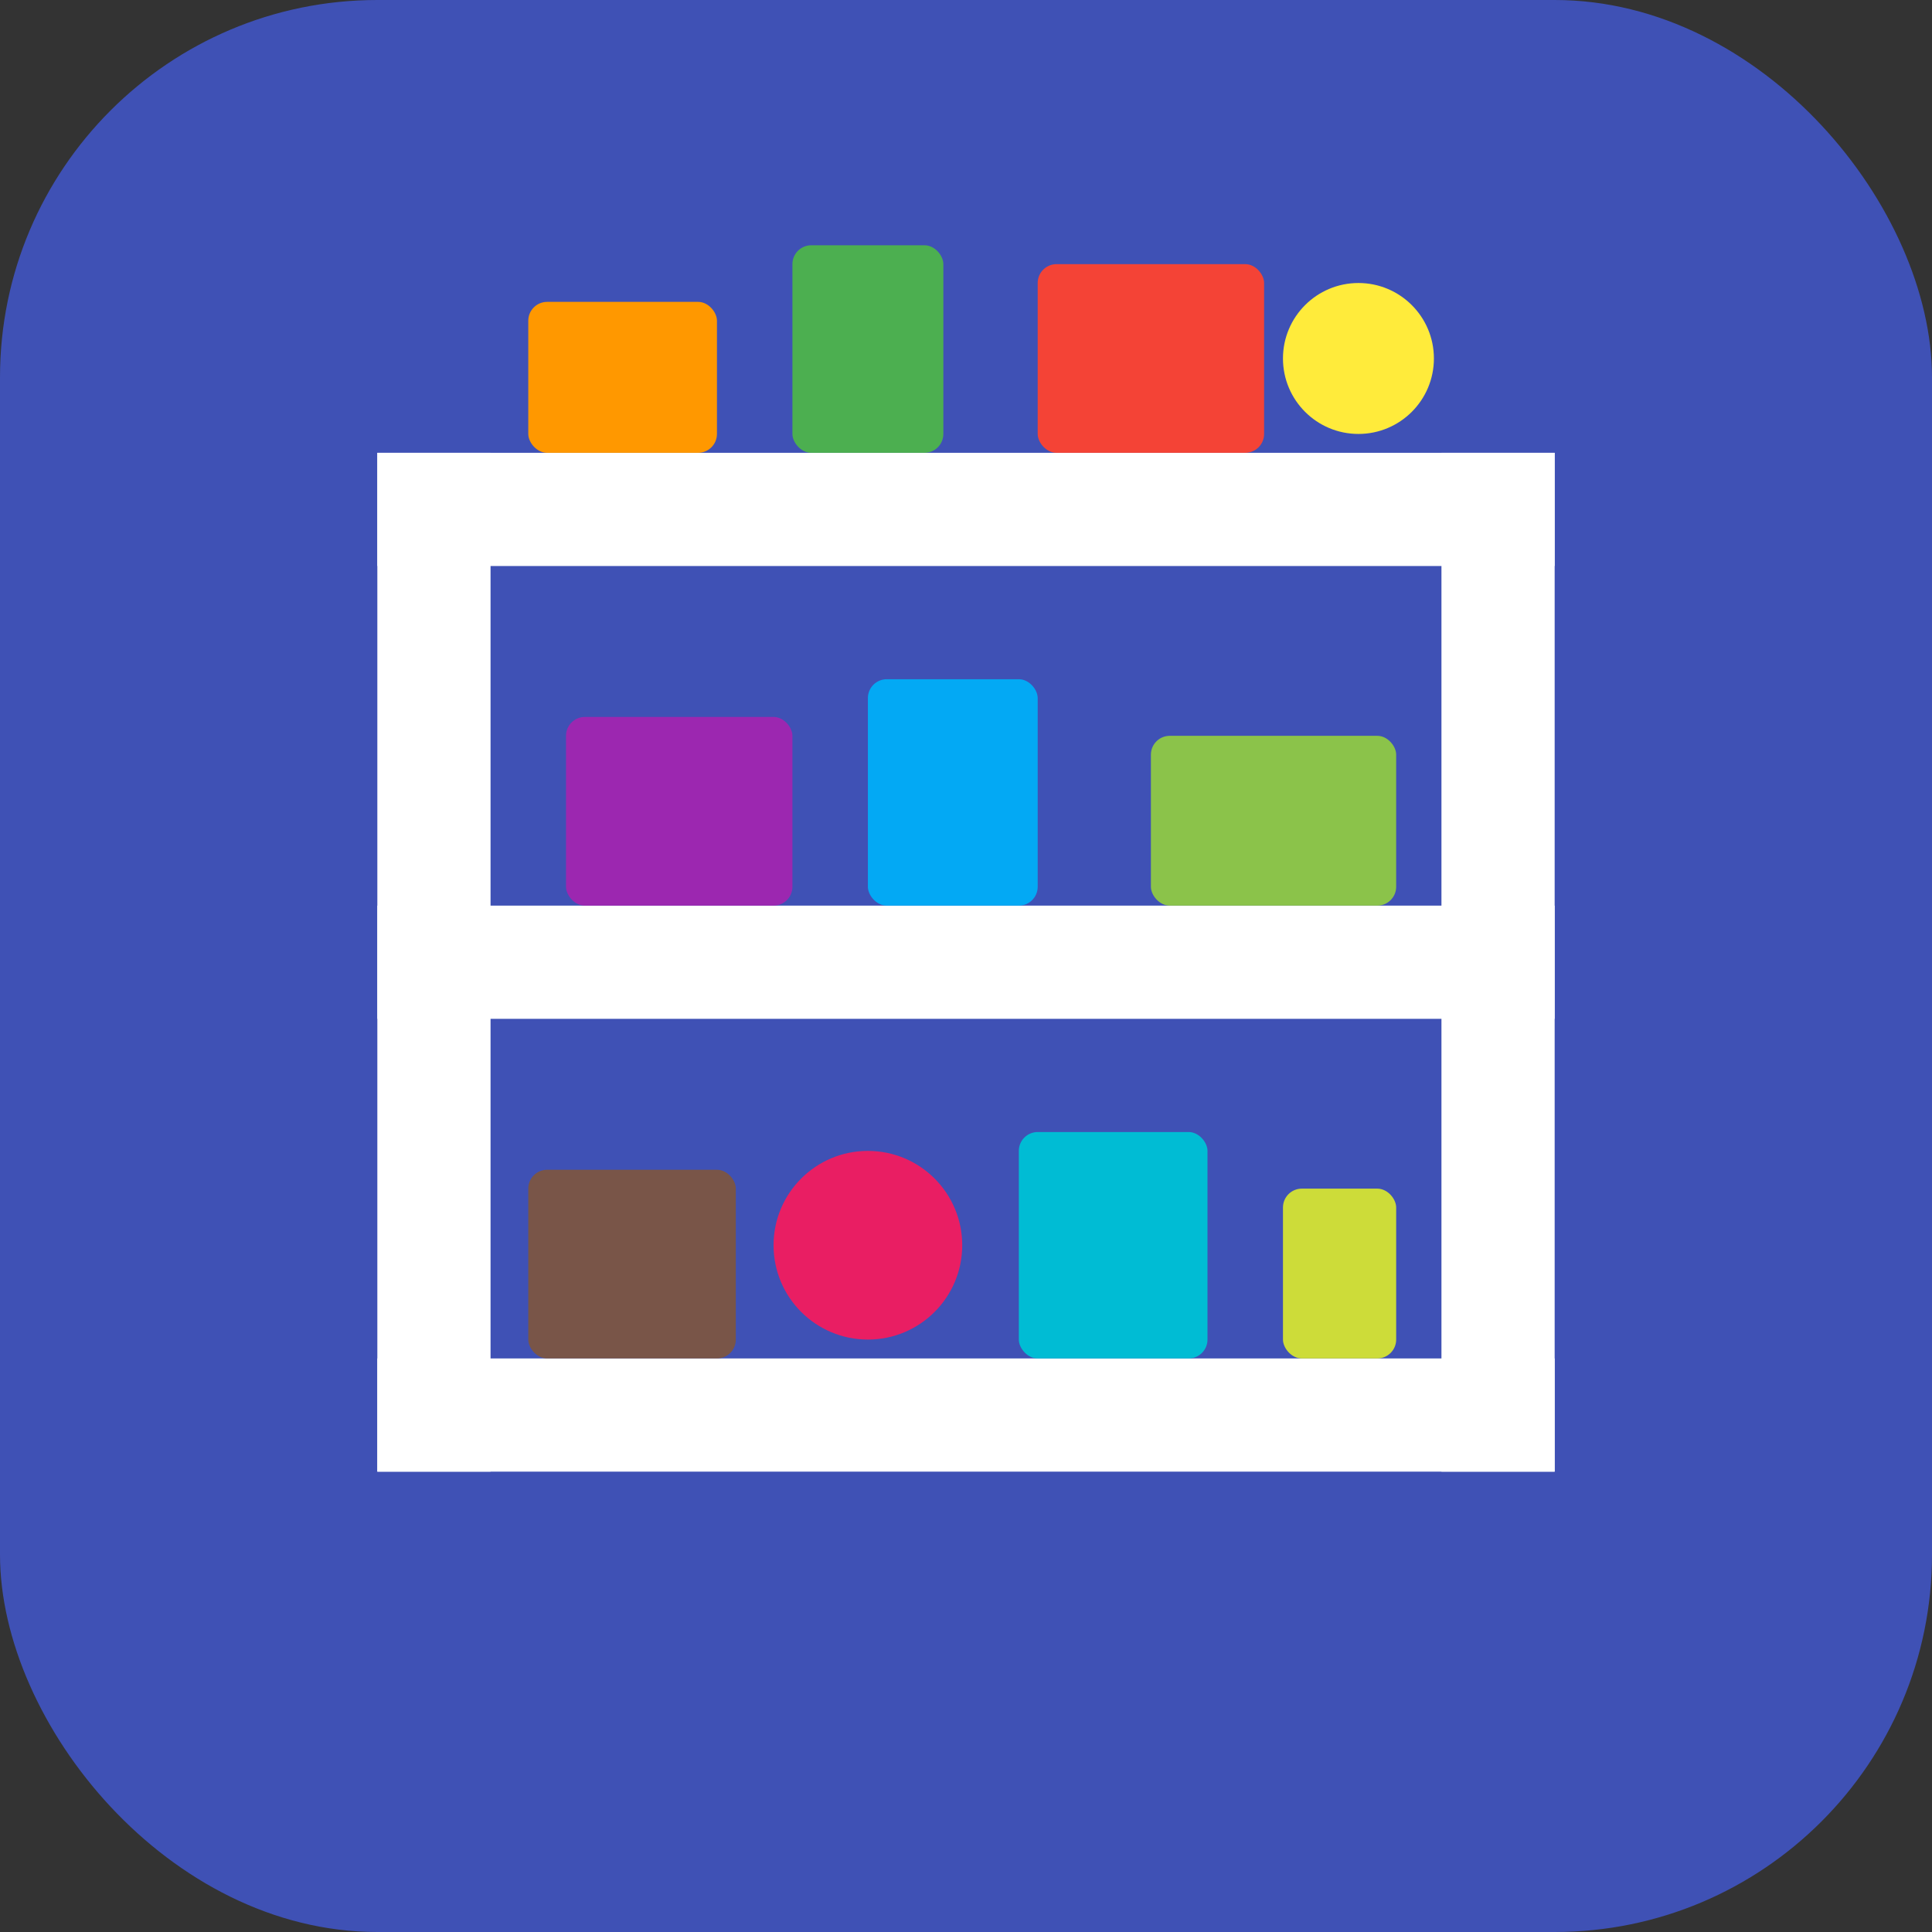 <svg xmlns="http://www.w3.org/2000/svg" viewBox="0 0 512 512">
  <rect x="0" y="0" width="512" height="512" fill="#333333" stroke="none"/>
  <!-- Background -->
  <rect width="512" height="512" rx="100" fill="#3F51B5"/>
  
  <!-- Shelf Structure -->
  <rect x="100" y="120" width="312" height="30" fill="#FFFFFF"/>
  <rect x="100" y="240" width="312" height="30" fill="#FFFFFF"/>
  <rect x="100" y="360" width="312" height="30" fill="#FFFFFF"/>
  
  <!-- Left Support -->
  <rect x="100" y="120" width="30" height="270" fill="#FFFFFF"/>
  
  <!-- Right Support -->
  <rect x="382" y="120" width="30" height="270" fill="#FFFFFF"/>
  
  <!-- Food Items on Shelves -->
  
  <!-- Top Shelf -->
  <rect x="140" y="80" width="50" height="40" rx="5" fill="#FF9800"/> <!-- Orange jar -->
  <rect x="210" y="65" width="40" height="55" rx="5" fill="#4CAF50"/> <!-- Green bottle -->
  <rect x="275" y="70" width="60" height="50" rx="5" fill="#F44336"/> <!-- Red box -->
  <circle cx="360" cy="95" r="20" fill="#FFEB3B"/> <!-- Yellow fruit/circle -->
  
  <!-- Middle Shelf -->
  <rect x="150" y="190" width="60" height="50" rx="5" fill="#9C27B0"/> <!-- Purple container -->
  <rect x="230" y="180" width="45" height="60" rx="5" fill="#03A9F4"/> <!-- Blue container -->
  <rect x="305" y="195" width="65" height="45" rx="5" fill="#8BC34A"/> <!-- Light green box -->
  
  <!-- Bottom Shelf -->
  <rect x="140" y="310" width="55" height="50" rx="5" fill="#795548"/> <!-- Brown package -->
  <circle cx="230" cy="330" r="25" fill="#E91E63"/> <!-- Pink circle/fruit -->
  <rect x="270" y="300" width="50" height="60" rx="5" fill="#00BCD4"/> <!-- Cyan container -->
  <rect x="340" y="315" width="30" height="45" rx="5" fill="#CDDC39"/> <!-- Lime green container -->
</svg>
